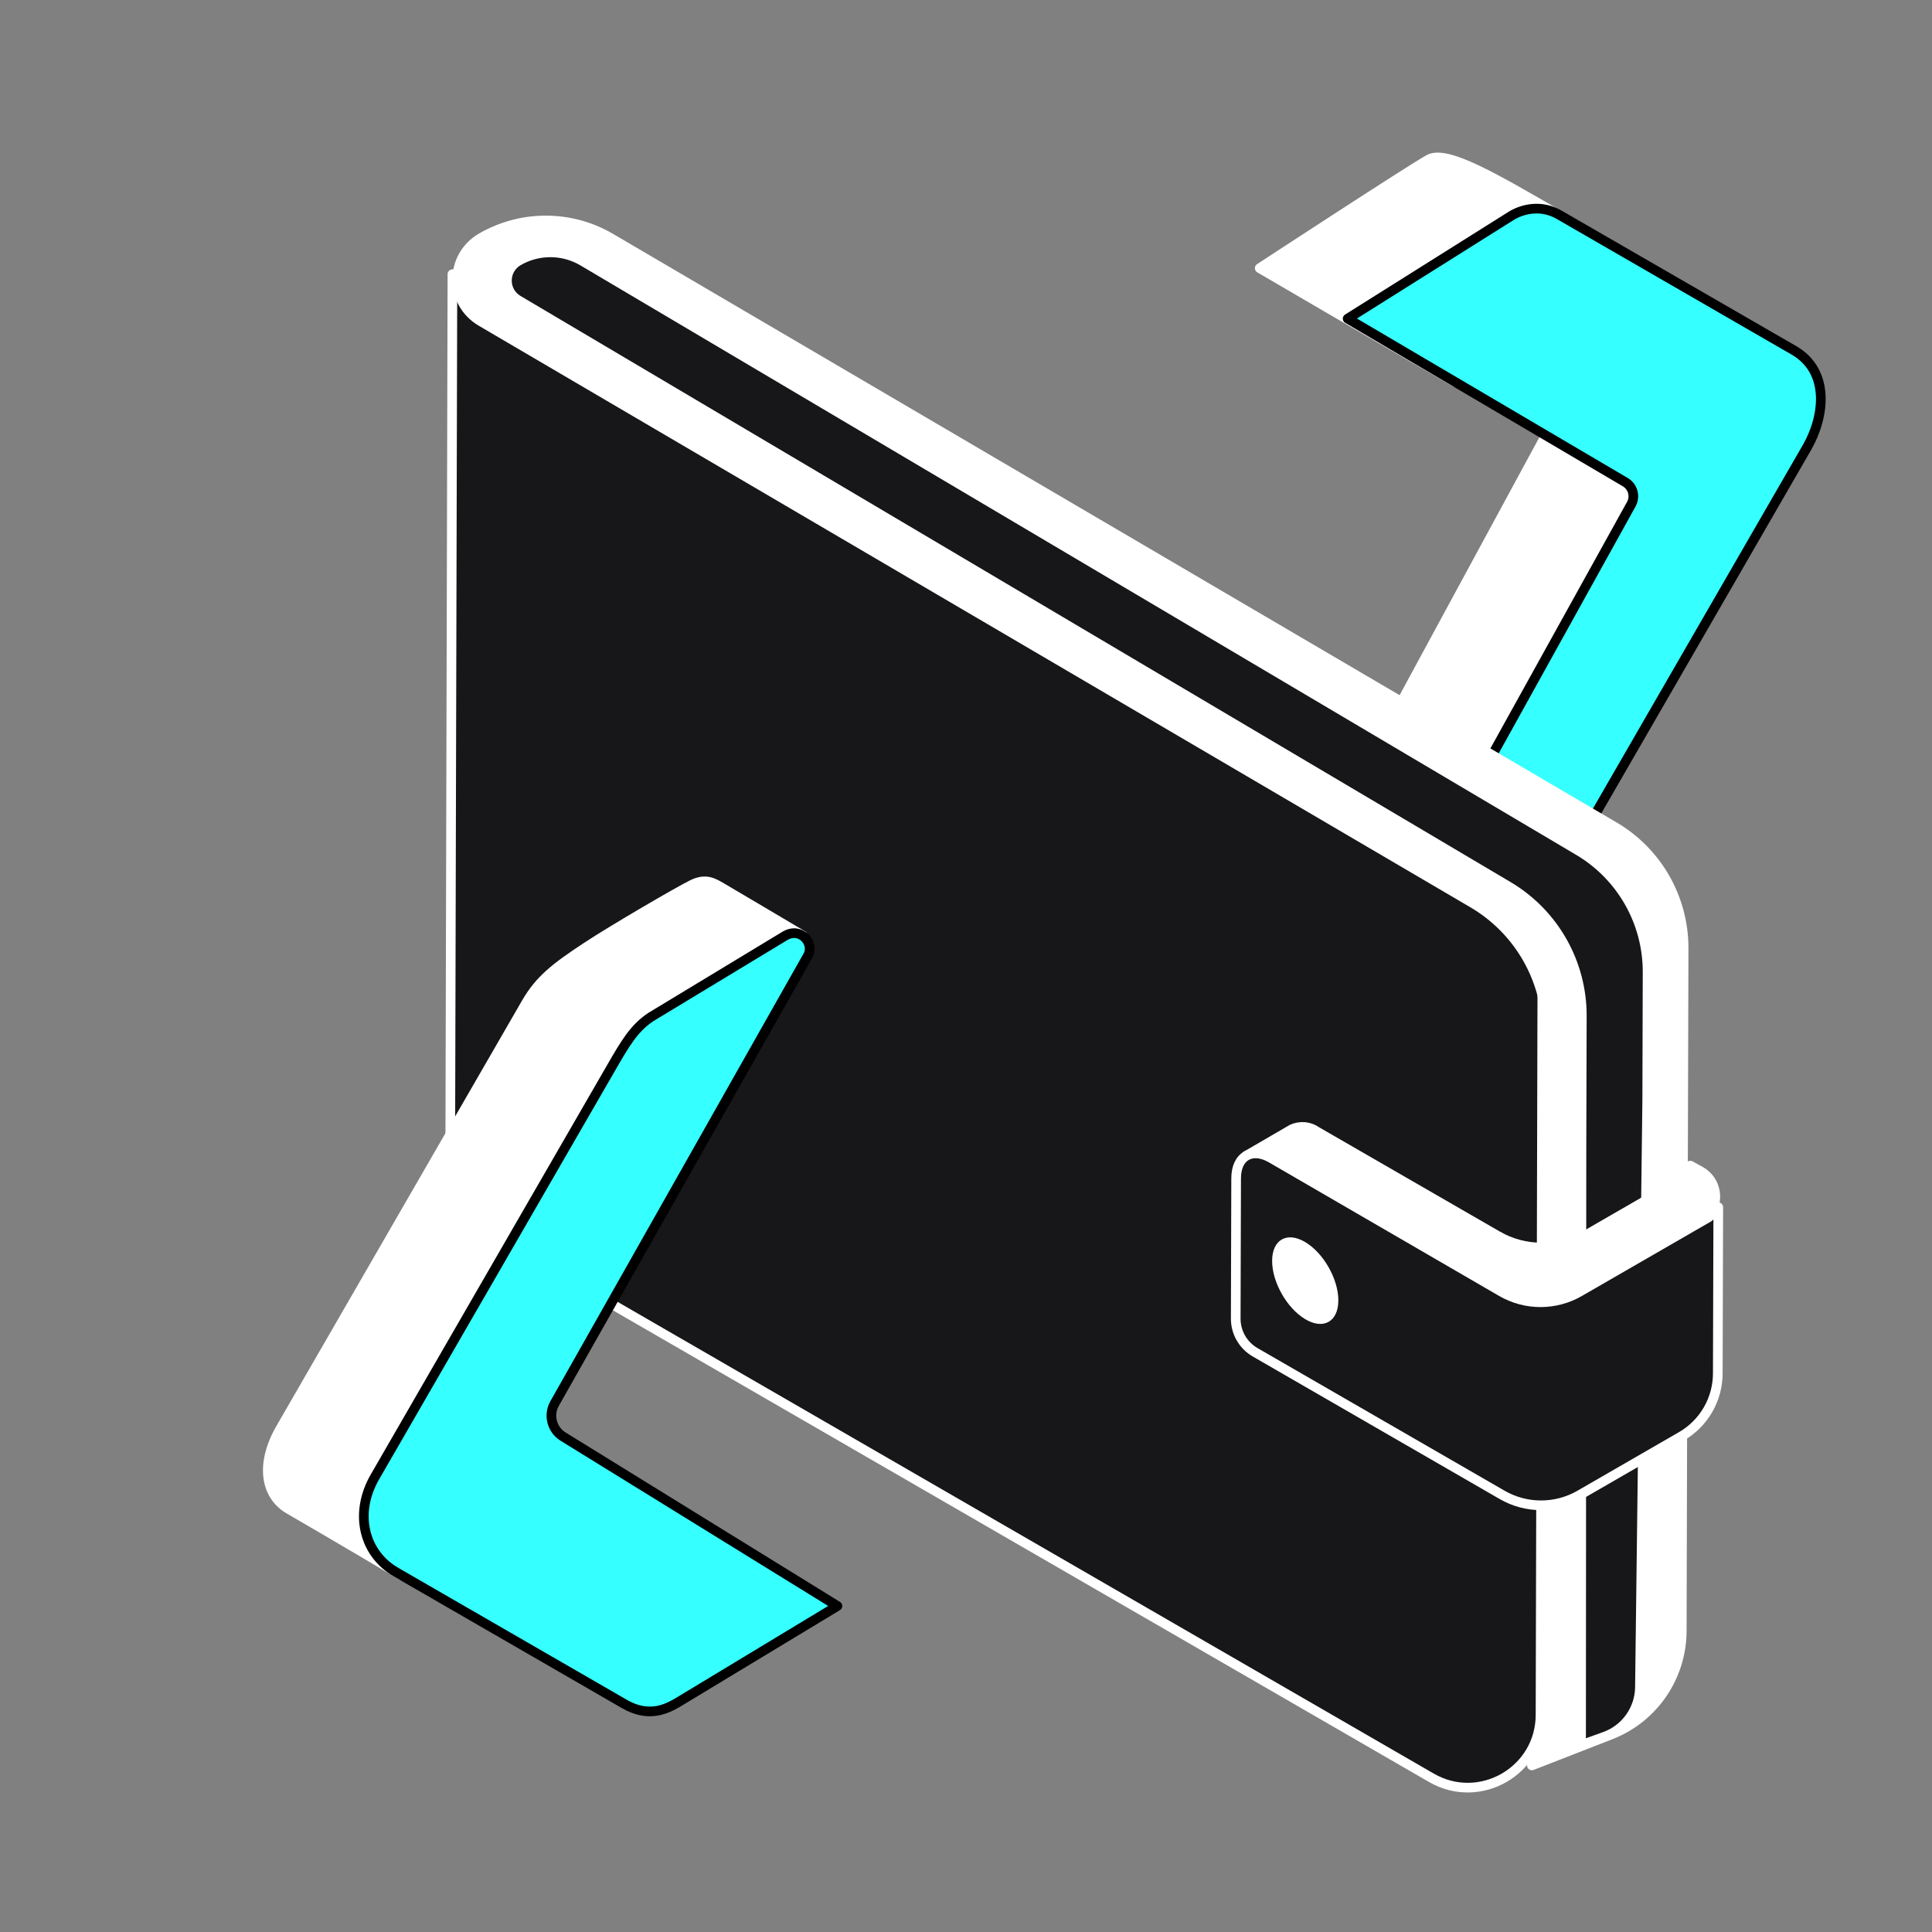 <svg width="80" height="80" viewBox="0 0 80 80" fill="none" xmlns="http://www.w3.org/2000/svg">
<rect x="0" y="0" width="80" height="80" fill="#808080" stroke="none"/>
<path d="M68.472 11.172C68.472 11.172 67.183 10.428 64.605 8.939C62.026 7.451 59.921 6.188 59.172 6.597C58.423 7.006 52.162 11.105 52.162 11.105L60.238 15.815L68.472 11.172Z" fill="white" stroke="white" stroke-width="0.4" stroke-miterlimit="10" stroke-linejoin="round"/>
<path d="M57.403 40.681L61.547 37.682L70.625 20.714L64.499 17.13L53.459 37.498C53.459 37.498 53.194 38.205 53.731 38.515C54.268 38.825 57.403 40.681 57.403 40.681Z" fill="white" stroke="white" stroke-width="0.4" stroke-miterlimit="10" stroke-linejoin="round"/>
<path d="M62.612 8.915C63.127 8.619 63.861 8.49 64.555 8.89L74.281 14.506C75.785 15.374 75.561 17.25 74.817 18.539L64.893 35.728C64.484 36.467 64.086 36.985 63.347 37.413L57.712 40.652C57.249 40.958 56.775 40.29 57.1 39.726L67.548 20.878C67.726 20.556 67.616 20.151 67.299 19.965L55.803 13.195L62.612 8.915Z" fill="#36FFFF" stroke="black" stroke-width="0.4" stroke-miterlimit="10" stroke-linejoin="round"/>
<path fillRule="evenodd" clipRule="evenodd" d="M62.364 36.571C63.297 37.11 63.871 38.108 63.869 39.186L63.79 71.013C63.784 73.329 61.276 74.773 59.27 73.614L20.147 51.002C19.214 50.463 18.64 49.465 18.642 48.387L18.734 11.354L62.364 36.571Z" fill="#17171A" stroke="white" stroke-width="0.4" stroke-linejoin="round"/>
<path d="M66.694 71.831L63.432 73.102C63.776 72.689 63.995 72.144 63.995 71.389C63.995 70.584 64.003 66.811 64.01 63.238L64.02 58.427L64.024 56.877L64.025 56.447L64.025 56.333L64.025 56.304L64.025 56.297L64.025 56.295L64.025 56.295C64.025 56.295 64.025 56.295 64.025 56.295H64.025L64.063 42.784C64.07 40.569 62.898 38.518 60.987 37.397L19.922 13.313C18.597 12.536 18.601 10.619 19.929 9.848C21.587 8.885 23.634 8.889 25.288 9.859L66.837 34.227C68.624 35.275 69.72 37.195 69.715 39.268L69.677 52.778L69.638 67.538C69.632 69.438 68.465 71.141 66.694 71.831Z" fill="white" stroke="white" stroke-width="0.4" stroke-linejoin="round"/>
<path d="M66.453 71.908L65.418 72.282C65.452 72.174 65.469 72.054 65.469 71.921C65.469 71.505 65.473 65.371 65.477 59.341L65.482 51.101L65.484 48.404L65.485 47.65L65.485 47.452L65.485 47.401L65.485 47.388L65.485 47.385V47.384V47.384L65.5 42.07C65.506 39.864 64.344 37.819 62.446 36.695L21.452 12.427C20.834 12.062 20.838 11.168 21.458 10.807C22.287 10.326 23.312 10.33 24.137 10.818L65.366 35.225C67.142 36.277 68.229 38.19 68.223 40.254L68.208 45.566L68.208 45.568L67.906 69.866C67.894 70.783 67.316 71.597 66.453 71.908Z" fill="#17171A" stroke="white" stroke-width="0.4" stroke-linejoin="round"/>
<path fillRule="evenodd" clipRule="evenodd" d="M65.599 53.377C64.477 54.023 63.096 54.021 61.976 53.371L61.895 53.324L61.918 53.31L52.642 47.957C52.495 47.849 52.321 47.783 52.139 47.766C51.958 47.748 51.774 47.779 51.609 47.856L53.5 46.757C53.666 46.681 53.849 46.65 54.03 46.667C54.212 46.685 54.386 46.751 54.533 46.858L62.011 51.172C63.129 51.818 64.506 51.818 65.624 51.172L69.993 48.651V48.266L70.406 48.495C71.225 48.95 71.235 50.124 70.424 50.593L65.599 53.377Z" fill="white" stroke="white" stroke-width="0.4" stroke-linejoin="round"/>
<path d="M71.15 49.989C71.038 50.113 70.909 50.248 70.761 50.398L65.4 53.492C64.402 54.068 63.172 54.067 62.175 53.489L52.643 47.958C51.841 47.495 51.188 47.867 51.186 48.788L51.169 54.598C51.167 55.175 51.474 55.708 51.974 55.996L62.201 61.9C63.197 62.475 64.424 62.475 65.421 61.9L69.624 59.474C70.553 58.937 71.127 57.946 71.13 56.873L71.15 49.989Z" fill="#17171A" stroke="white" stroke-width="0.4" stroke-linejoin="round"/>
<circle cx="1.596" cy="1.596" r="1.596" transform="matrix(0.859 0.511 0 1 52.676 50.617)" fill="white"/>
<path d="M29.883 36.754C29.547 36.56 29.229 36.351 28.666 36.63C28.103 36.908 25.422 38.464 24.265 39.228C23.032 40.042 22.351 40.558 21.793 41.525C21.235 42.492 12.465 57.681 11.621 59.143C10.777 60.606 10.969 61.917 11.975 62.499C13.988 63.661 16.614 65.224 16.614 65.224L33.233 38.735C33.233 38.735 30.218 36.948 29.883 36.754Z" fill="white" stroke="white" stroke-width="0.4" stroke-miterlimit="10" stroke-linejoin="round"/>
<path d="M32.507 38.75C33.169 38.365 33.74 39.077 33.45 39.58L22.964 58.119C22.695 58.595 22.85 59.198 23.315 59.486L34.676 66.501L28.023 70.521C27.507 70.817 26.802 71.105 25.853 70.557L16.4 65.099C15.057 64.325 14.656 62.66 15.525 61.156L25.324 44.183C25.883 43.216 26.255 42.572 26.949 42.113L32.507 38.75Z" fill="#36FFFF" stroke="black" stroke-width="0.4" stroke-miterlimit="10" stroke-linejoin="round"/>
</svg>

